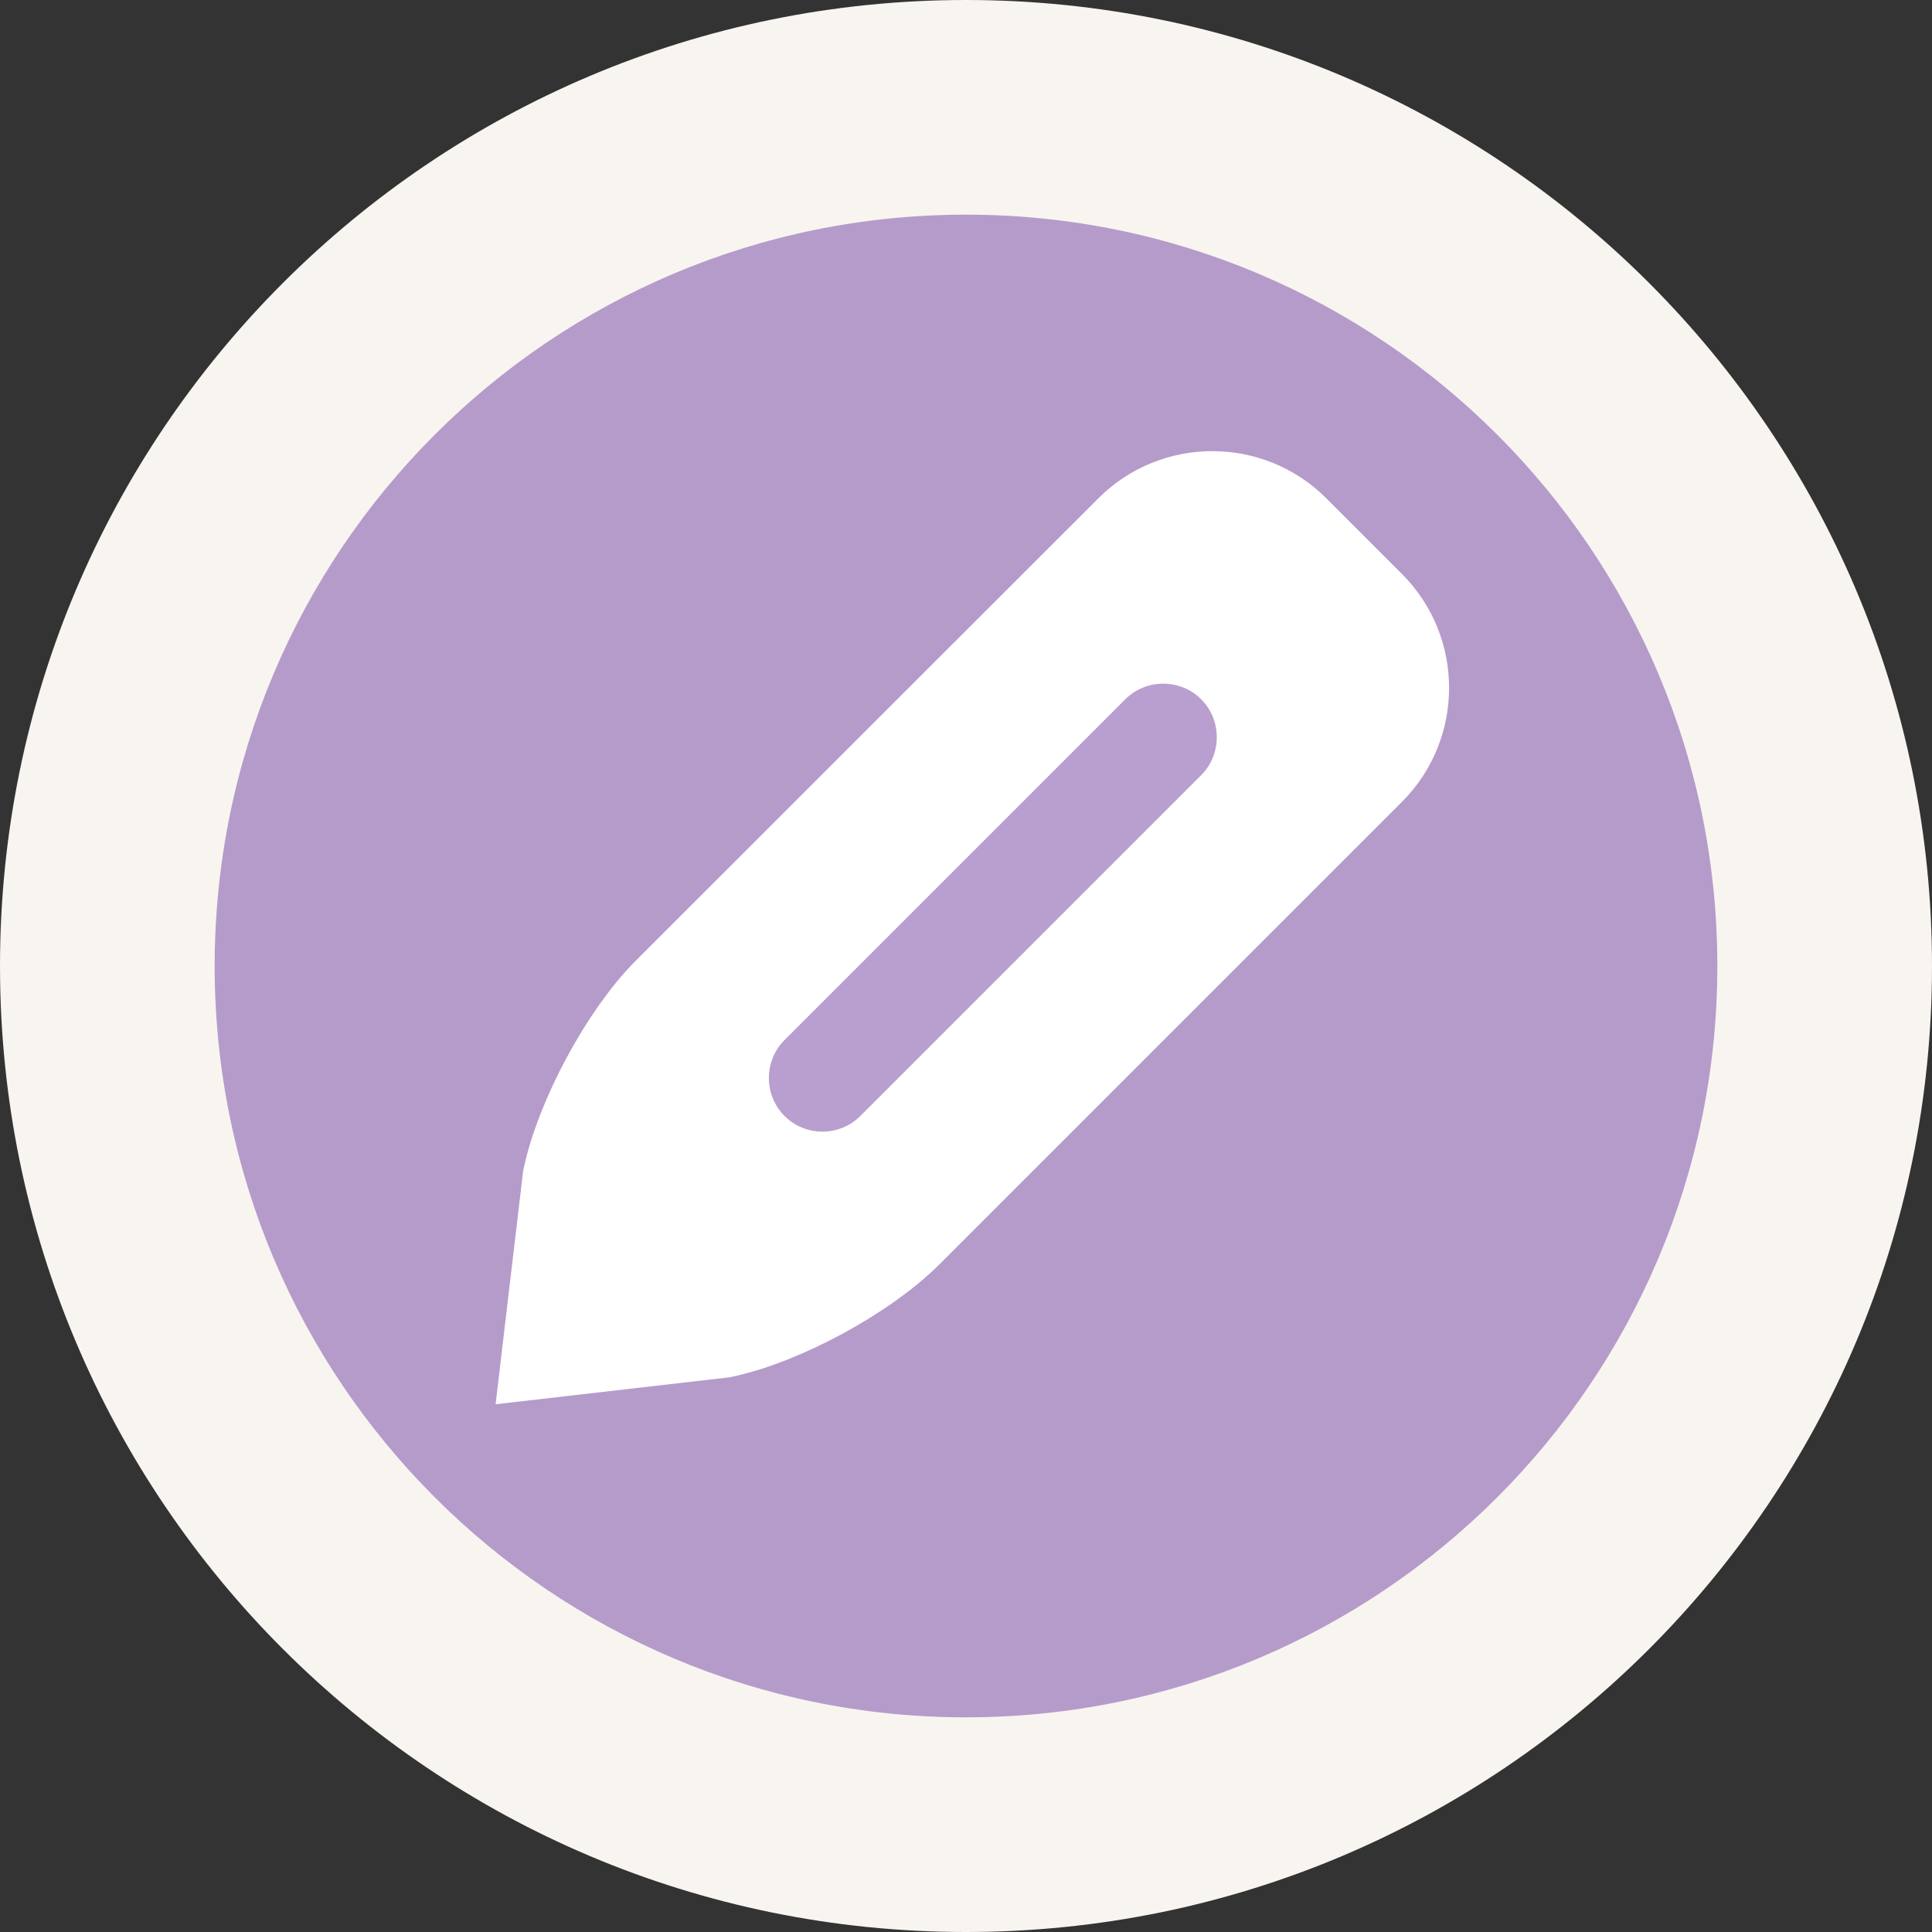<?xml version="1.0" encoding="utf-8"?>
<!-- Generator: Adobe Illustrator 18.0.0, SVG Export Plug-In . SVG Version: 6.00 Build 0)  -->
<!DOCTYPE svg PUBLIC "-//W3C//DTD SVG 1.0//EN" "http://www.w3.org/TR/2001/REC-SVG-20010904/DTD/svg10.dtd">
<svg version="1.0" id="Layer_1" xmlns="http://www.w3.org/2000/svg" xmlns:xlink="http://www.w3.org/1999/xlink" x="0px" y="0px"
	 width="18px" height="18px" viewBox="0 0 18 18" enable-background="new 0 0 18 18" xml:space="preserve">
<rect x="0" y="0" width="18" height="18" fill="#333333" stroke="none"/>
<g>
	<path fill="#F8F4F0" d="M9,0c4.971,0,9,4.03,9,9c0,4.97-4.029,9-9,9c-4.971,0-9-4.03-9-9
		C0,4.03,4.029,0,9,0"/>
</g>
<g opacity="0.6">
	<path fill="#895FB1" d="M9,2c3.866,0,7,3.134,7,7c0,3.866-3.134,7-7,7c-3.866,0-7-3.134-7-7
		C2,5.134,5.134,2,9,2"/>
</g>
<g>
	<g>
		<g id="XMLID_1_">
			<g>
				<path fill="#FFFFFF" d="M12.001,4.995l0.707,0.707c0.389,0.389,0.389,1.025,0,1.414
					L8.398,11.426c-0.389,0.389-1.146,0.799-1.683,0.912l-1.527,0.177l0.18-1.524
					C5.482,10.453,5.888,9.693,6.277,9.304l4.31-4.31
					C10.976,4.606,11.612,4.606,12.001,4.995z"/>
			</g>
			<g>
				<path fill="none" stroke="#FFFFFF" stroke-miterlimit="10" d="M6.716,12.338
					c0.537-0.113,1.294-0.523,1.683-0.912l4.31-4.31
					c0.389-0.389,0.389-1.025,0-1.414l-0.707-0.707
					c-0.389-0.389-1.025-0.389-1.414,0L6.277,9.304
					c-0.389,0.389-0.795,1.149-0.909,1.686l-0.18,1.524L6.716,12.338z"/>
			</g>
		</g>
	</g>
	<g opacity="0.6">
		<path fill="#895FB1" d="M8.016,10.397l3.175-3.175c0.194-0.194,0.194-0.513-0-0.707
			l-0-0c-0.194-0.194-0.513-0.194-0.707,0L7.309,9.69
			c-0.194,0.194-0.194,0.513,0,0.707l0,0
			C7.503,10.592,7.821,10.592,8.016,10.397z"/>
	</g>
</g>
</svg>
